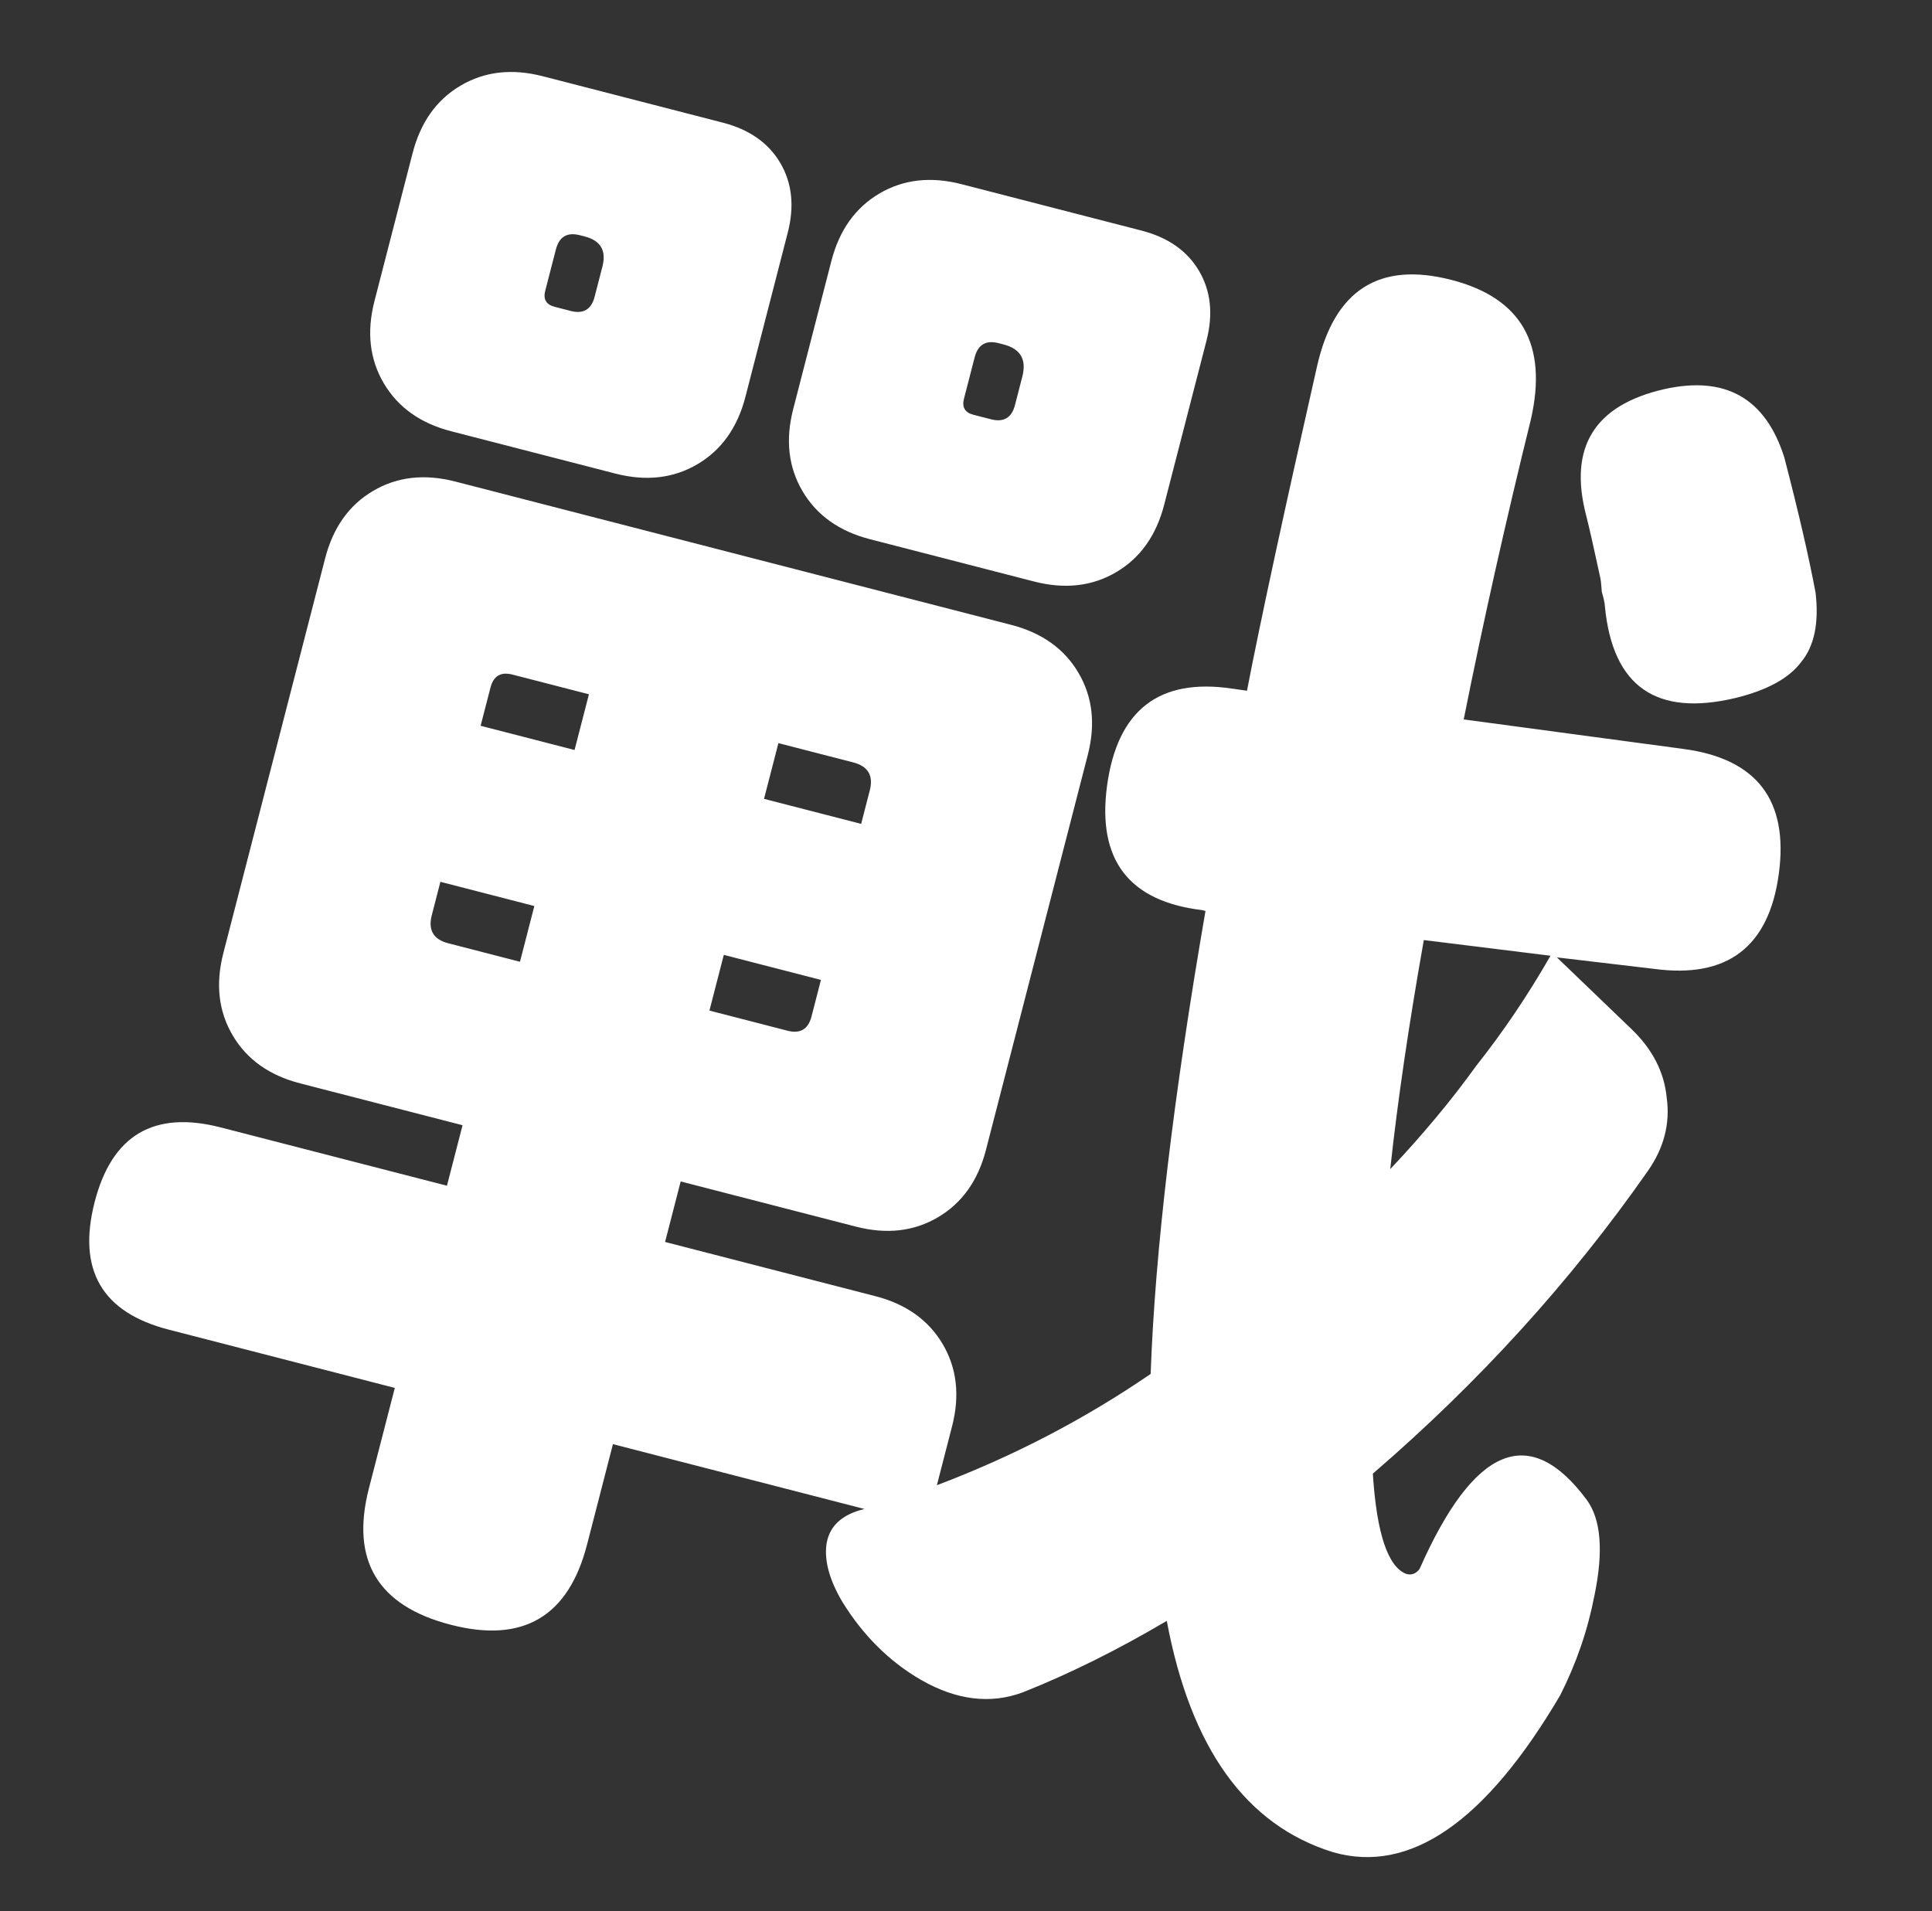 <svg width="94" height="93" viewBox="0 0 94 93" fill="none" xmlns="http://www.w3.org/2000/svg">
<rect x="0" y="0" width="94" height="93" fill="#333333" stroke="none"/>
<path d="M75.913 82.482C72.285 88.651 68.599 91.198 64.855 90.123C60.622 88.811 57.926 85.06 56.769 78.868C54.365 80.286 52.029 81.446 49.758 82.348C48.176 82.932 46.522 82.725 44.795 81.73C43.263 80.839 41.991 79.575 40.981 77.938C40.368 76.898 40.11 75.978 40.206 75.177C40.329 74.272 40.948 73.688 42.062 73.424L29.822 70.269L28.564 75.15C27.659 78.661 25.45 79.965 21.938 79.059C18.375 78.141 17.046 75.925 17.951 72.413L19.209 67.533L8.209 64.697C4.955 63.858 3.755 61.786 4.607 58.481C5.446 55.227 7.492 54.02 10.745 54.859L21.746 57.695L22.505 54.751L14.603 52.714C13.105 52.328 12.011 51.55 11.322 50.381C10.632 49.212 10.48 47.878 10.866 46.38L15.819 27.169C16.205 25.671 16.982 24.577 18.152 23.887C19.321 23.197 20.654 23.045 22.152 23.431L35.631 26.906L49.188 30.401C50.686 30.787 51.78 31.565 52.469 32.734C53.16 33.904 53.311 35.237 52.925 36.735L47.972 55.947C47.586 57.444 46.809 58.538 45.639 59.228C44.47 59.918 43.137 60.07 41.639 59.684L33.118 57.487L32.359 60.431L42.584 63.067C44.082 63.453 45.176 64.231 45.866 65.4C46.556 66.569 46.708 67.903 46.322 69.4L45.583 72.267C49.306 70.858 52.773 69.053 55.984 66.852C56.196 60.903 57.085 53.394 58.652 44.325L58.497 44.285C54.917 43.857 53.373 41.834 53.865 38.216C54.371 34.546 56.4 32.976 59.953 33.507L60.671 33.609C61.33 30.199 62.468 24.93 64.085 17.801C64.927 14.108 67.104 12.714 70.616 13.619C74.025 14.498 75.314 16.758 74.486 20.4C73.246 25.423 72.156 30.291 71.216 35.006L81.916 36.443C85.483 36.922 87.027 38.944 86.548 42.511C86.069 46.078 84.046 47.622 80.479 47.143L75.749 46.584L79.391 50.084C80.405 51.062 80.973 52.172 81.093 53.414C81.265 54.67 80.959 55.858 80.174 56.978C76.423 62.345 71.963 67.253 66.795 71.704C66.98 74.616 67.525 76.243 68.428 76.586C68.686 76.653 68.9 76.57 69.07 76.339C71.714 70.356 74.425 69.238 77.205 72.983C77.897 73.933 78.021 75.48 77.578 77.624C77.256 79.303 76.701 80.922 75.913 82.482ZM21.813 45.898L25.299 46.797L25.998 44.085L23.674 43.486L21.427 42.907L21.008 44.534C20.821 45.257 21.09 45.712 21.813 45.898ZM34.517 49.173L36.841 49.772L38.313 50.152C38.933 50.312 39.323 50.081 39.483 49.462L39.942 47.68L35.216 46.462L34.517 49.173ZM67.641 56.886C69.231 55.203 70.627 53.525 71.83 51.853C73.135 50.206 74.339 48.424 75.439 46.504L69.275 45.741C68.546 49.849 68.001 53.564 67.641 56.886ZM23.384 35.315L27.955 36.493L28.654 33.782L26.33 33.183L24.936 32.824C24.367 32.677 24.01 32.888 23.864 33.456L23.384 35.315ZM37.173 38.87L39.498 39.469L41.899 40.088L42.318 38.461C42.505 37.738 42.236 37.284 41.513 37.097L37.873 36.159L37.173 38.87ZM21.956 20.985C20.459 20.599 19.365 19.821 18.675 18.652C17.985 17.483 17.833 16.149 18.219 14.652L20.076 7.447C20.463 5.949 21.24 4.856 22.41 4.166C23.579 3.476 24.912 3.324 26.41 3.71L30.361 4.728L35.164 5.967C36.455 6.299 37.388 6.953 37.963 7.927C38.538 8.902 38.659 10.035 38.326 11.326L36.269 19.305C35.883 20.802 35.105 21.896 33.936 22.586C32.767 23.276 31.433 23.428 29.936 23.042L21.956 20.985ZM42.33 26.237C40.833 25.851 39.739 25.074 39.049 23.904C38.359 22.735 38.207 21.402 38.593 19.904L40.45 12.7C40.837 11.202 41.614 10.108 42.783 9.418C43.953 8.728 45.286 8.576 46.784 8.962L50.735 9.981L55.538 11.219C56.829 11.552 57.762 12.205 58.337 13.18C58.912 14.154 59.033 15.287 58.7 16.578L56.643 24.557C56.257 26.055 55.479 27.149 54.31 27.839C53.141 28.529 51.807 28.68 50.309 28.294L42.33 26.237ZM84.457 33.958C80.582 34.887 78.459 33.403 78.086 29.507C78.075 29.339 78.025 29.105 77.936 28.807C77.913 28.471 77.888 28.244 77.864 28.128C77.563 26.728 77.332 25.705 77.168 25.057C76.313 21.752 77.582 19.711 80.977 18.934C83.957 18.27 85.902 19.377 86.813 22.256C87.505 24.913 88.012 27.109 88.336 28.845C88.506 30.321 88.272 31.444 87.632 32.216C87.044 33.001 85.986 33.581 84.457 33.958ZM26.988 14.929L27.762 15.129C28.382 15.289 28.772 15.059 28.931 14.439L29.311 12.967C29.511 12.192 29.223 11.705 28.448 11.505L28.216 11.446C27.596 11.286 27.207 11.516 27.047 12.136L26.827 12.988L26.528 14.15C26.421 14.563 26.574 14.823 26.988 14.929ZM47.361 20.182L48.214 20.401C48.833 20.561 49.223 20.331 49.383 19.711L49.742 18.317C49.955 17.491 49.649 16.971 48.822 16.758L48.59 16.698C47.97 16.538 47.58 16.768 47.421 17.388L47.201 18.24L46.901 19.402C46.795 19.815 46.948 20.075 47.361 20.182Z" fill="white"/>
</svg>
